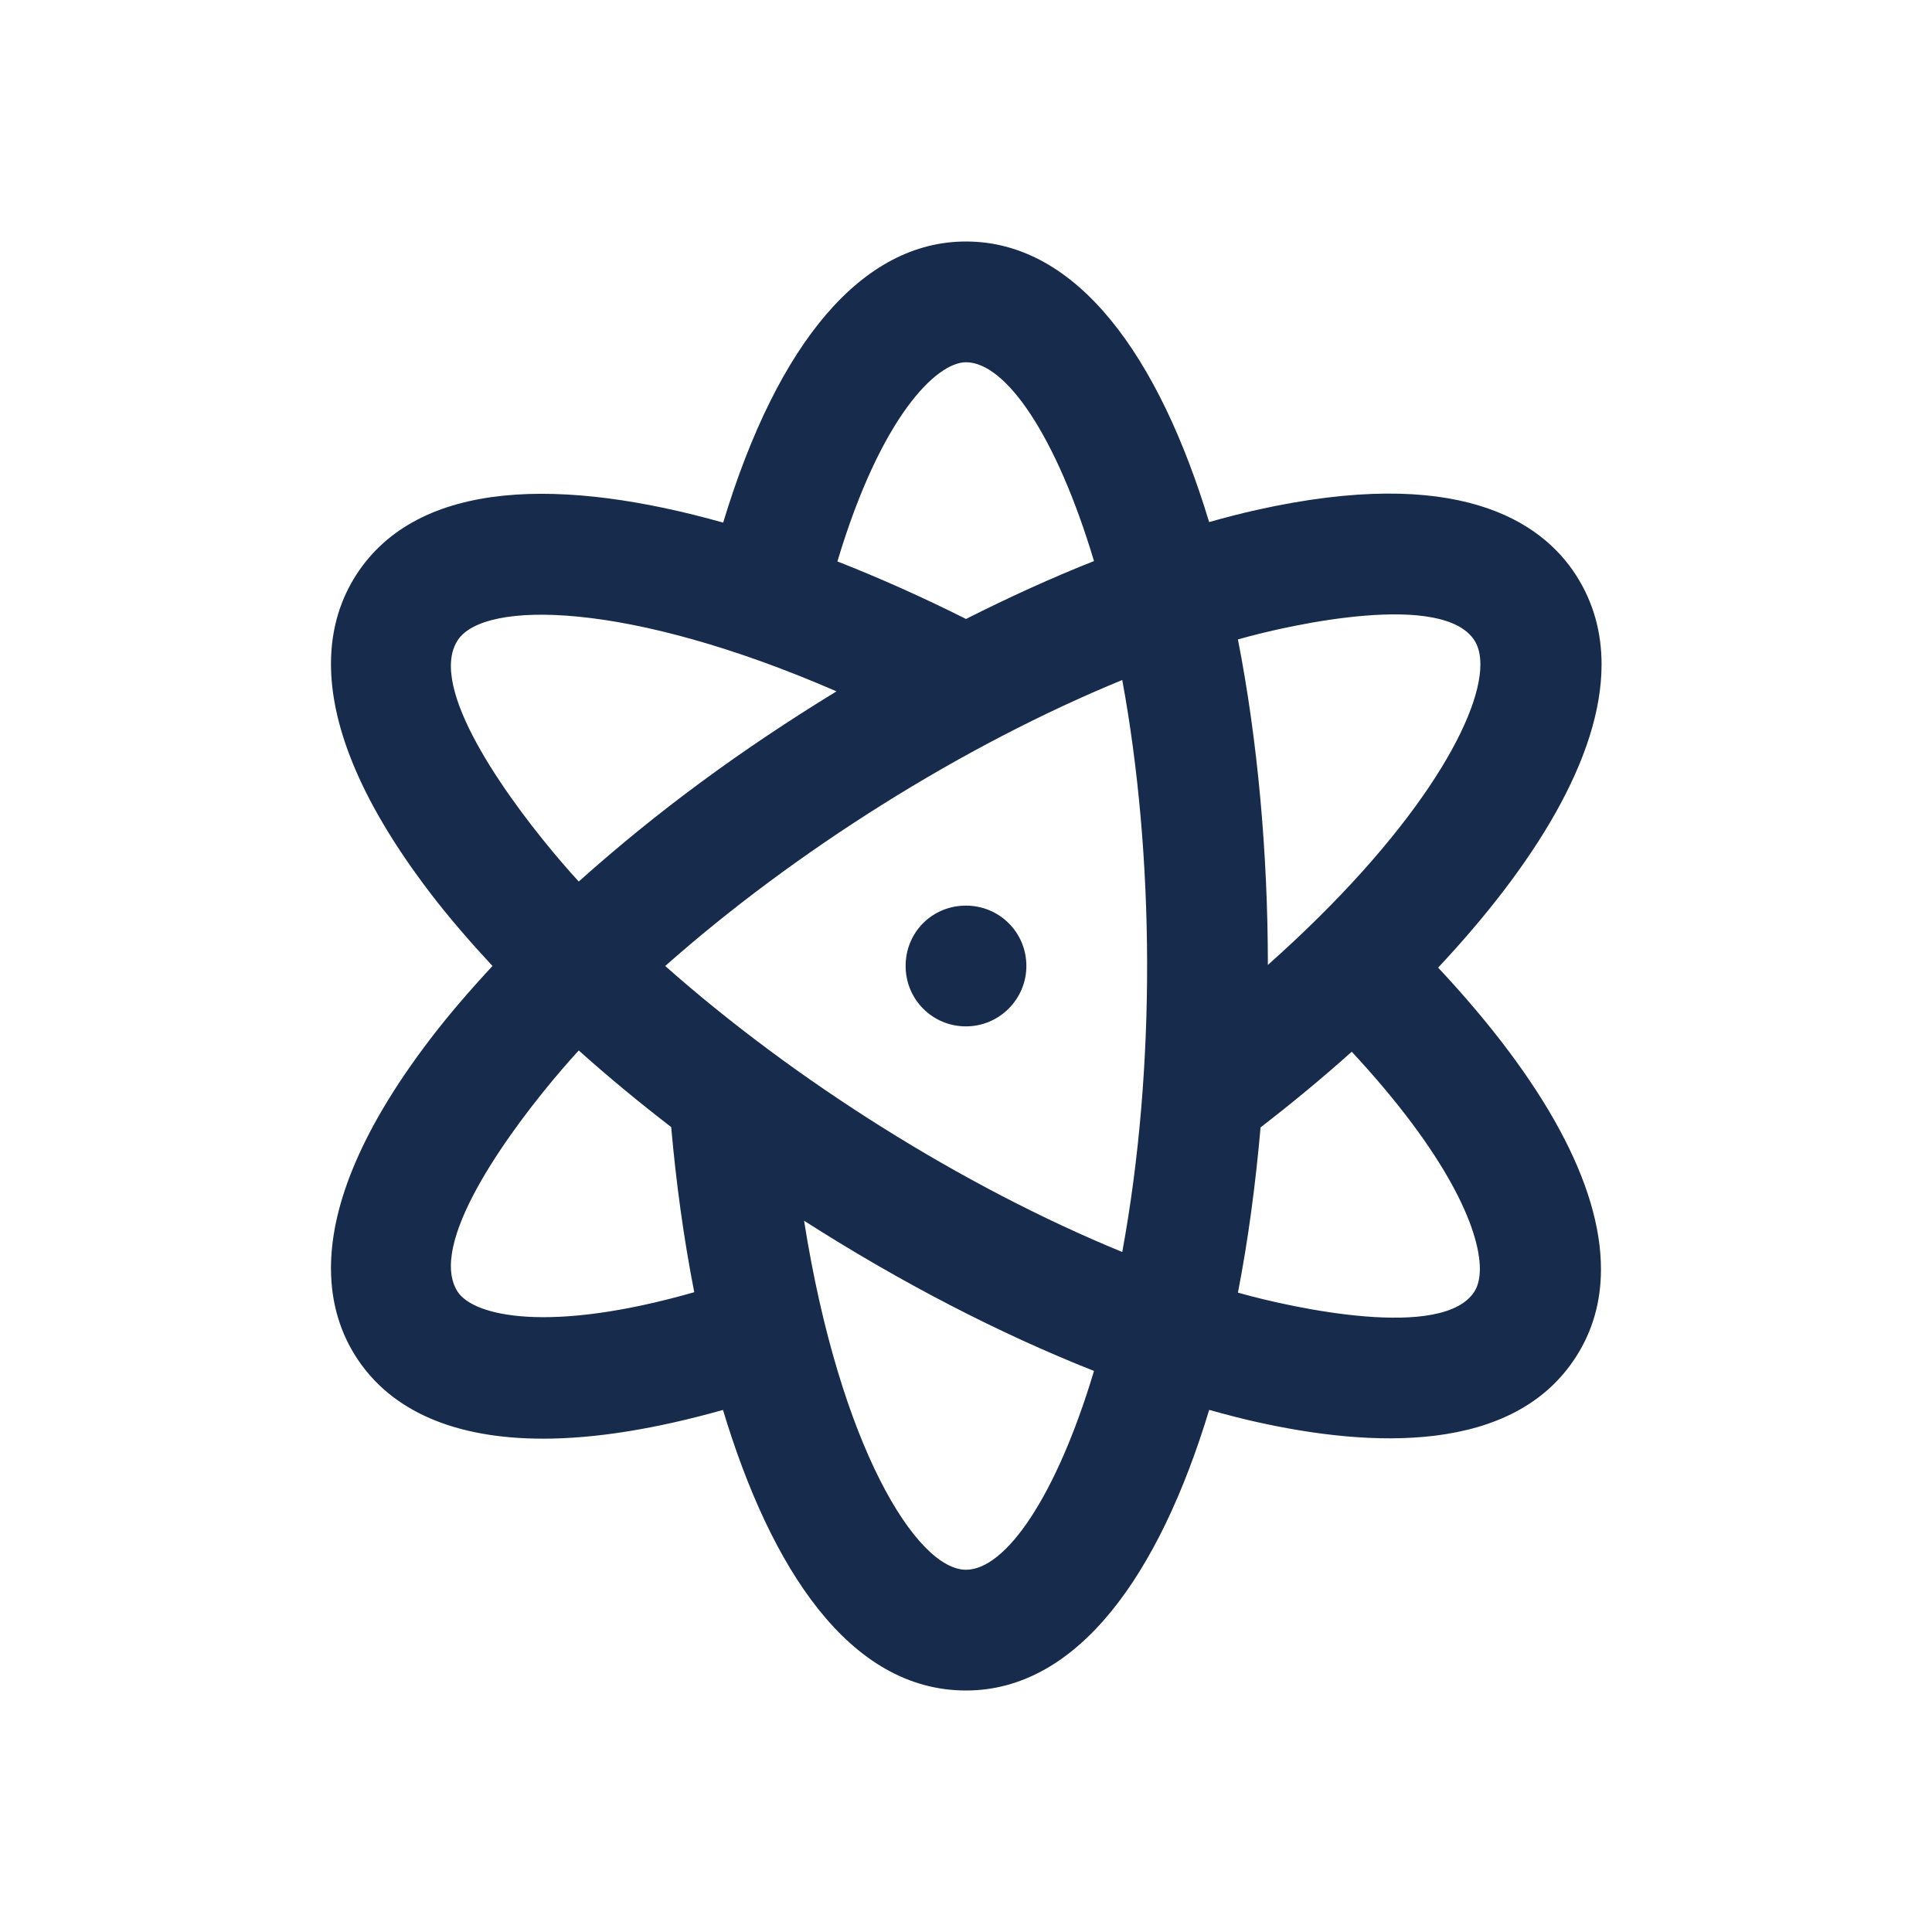 <svg width="32" height="32" viewBox="0 0 32 32" fill="none" xmlns="http://www.w3.org/2000/svg" xmlns:xlink="http://www.w3.org/1999/xlink">
	<desc>
			Created with Pixso.
	</desc>
	<defs/>
	<rect id="Icons/24px/Black/Atom" rx="-0.5" width="31" height="31" transform="translate(0.5 0.5)" fill="#FFFFFF" fill-opacity="0"/>
	<path id="Shape" d="M20.806 8.448C24.136 7.703 25.526 8.625 26.106 9.53C26.396 9.983 26.527 10.479 26.527 11.005C26.527 12.552 25.391 14.351 23.82 16.027C25.593 17.922 26.517 19.634 26.517 21.023C26.517 21.555 26.381 22.04 26.106 22.469C25.068 24.095 22.695 23.974 20.807 23.551C20.552 23.494 20.292 23.426 20.028 23.352C19.199 26.088 17.847 28 16 28C14.067 28 12.763 25.97 11.975 23.353C10.857 23.668 9.857 23.829 8.998 23.829C7.536 23.829 6.473 23.374 5.895 22.471C5.663 22.108 5.482 21.627 5.482 21.005C5.482 20.075 5.887 18.831 7.13 17.205C7.435 16.805 7.783 16.403 8.157 16C7.783 15.597 7.435 15.195 7.13 14.796C5.887 13.17 5.482 11.926 5.482 10.996C5.482 10.374 5.663 9.893 5.895 9.53C6.929 7.912 9.357 7.918 11.978 8.656C12.887 5.652 14.294 4 16 4C17.847 4 19.199 5.912 20.027 8.647C20.291 8.573 20.552 8.505 20.806 8.448ZM24.422 10.608C24.487 10.709 24.52 10.843 24.52 11.005C24.52 11.943 23.413 13.838 21 15.982C20.999 14.13 20.832 12.272 20.504 10.591C21.433 10.326 23.903 9.799 24.422 10.608ZM11.018 16C13.165 14.098 15.943 12.348 18.588 11.263C19.121 14.157 19.153 17.666 18.588 20.737C15.945 19.653 13.167 17.903 11.018 16ZM16 6C16.656 6 17.496 7.21 18.12 9.293C17.427 9.567 16.716 9.891 16 10.252C15.313 9.907 14.596 9.584 13.87 9.299C14.586 6.907 15.508 6 16 6ZM7.579 10.608C8.009 9.934 10.406 9.951 13.855 11.451C12.284 12.412 10.891 13.432 9.586 14.601C8.942 13.902 7.468 12.088 7.468 11.032C7.468 10.871 7.502 10.727 7.579 10.608ZM7.578 21.392C7.502 21.273 7.468 21.13 7.468 20.969C7.468 19.913 8.94 18.1 9.586 17.399C10.066 17.829 10.578 18.253 11.117 18.668C11.197 19.575 11.322 20.5 11.499 21.403C9.099 22.09 7.843 21.803 7.578 21.392ZM16 26C15.182 26 13.909 23.958 13.318 20.219C14.922 21.245 16.563 22.092 18.12 22.707C17.496 24.79 16.656 26 16 26ZM24.421 21.392C23.905 22.204 21.43 21.673 20.504 21.41C20.674 20.537 20.796 19.615 20.879 18.673C21.391 18.278 21.899 17.859 22.389 17.42C23.969 19.118 24.511 20.359 24.511 21.017C24.511 21.177 24.478 21.303 24.421 21.392Z" clip-rule="evenodd" fill="#172B4D" fill-opacity="1" fill-rule="evenodd"/>
	<path id="Oval" d="M16 17C16.55 17 17 16.55 17 16C17 15.44 16.55 15 16 15C15.44 15 15 15.44 15 16C15 16.55 15.44 17 16 17Z" fill="#172B4D" fill-opacity="1" fill-rule="nonzero"/>
</svg>
